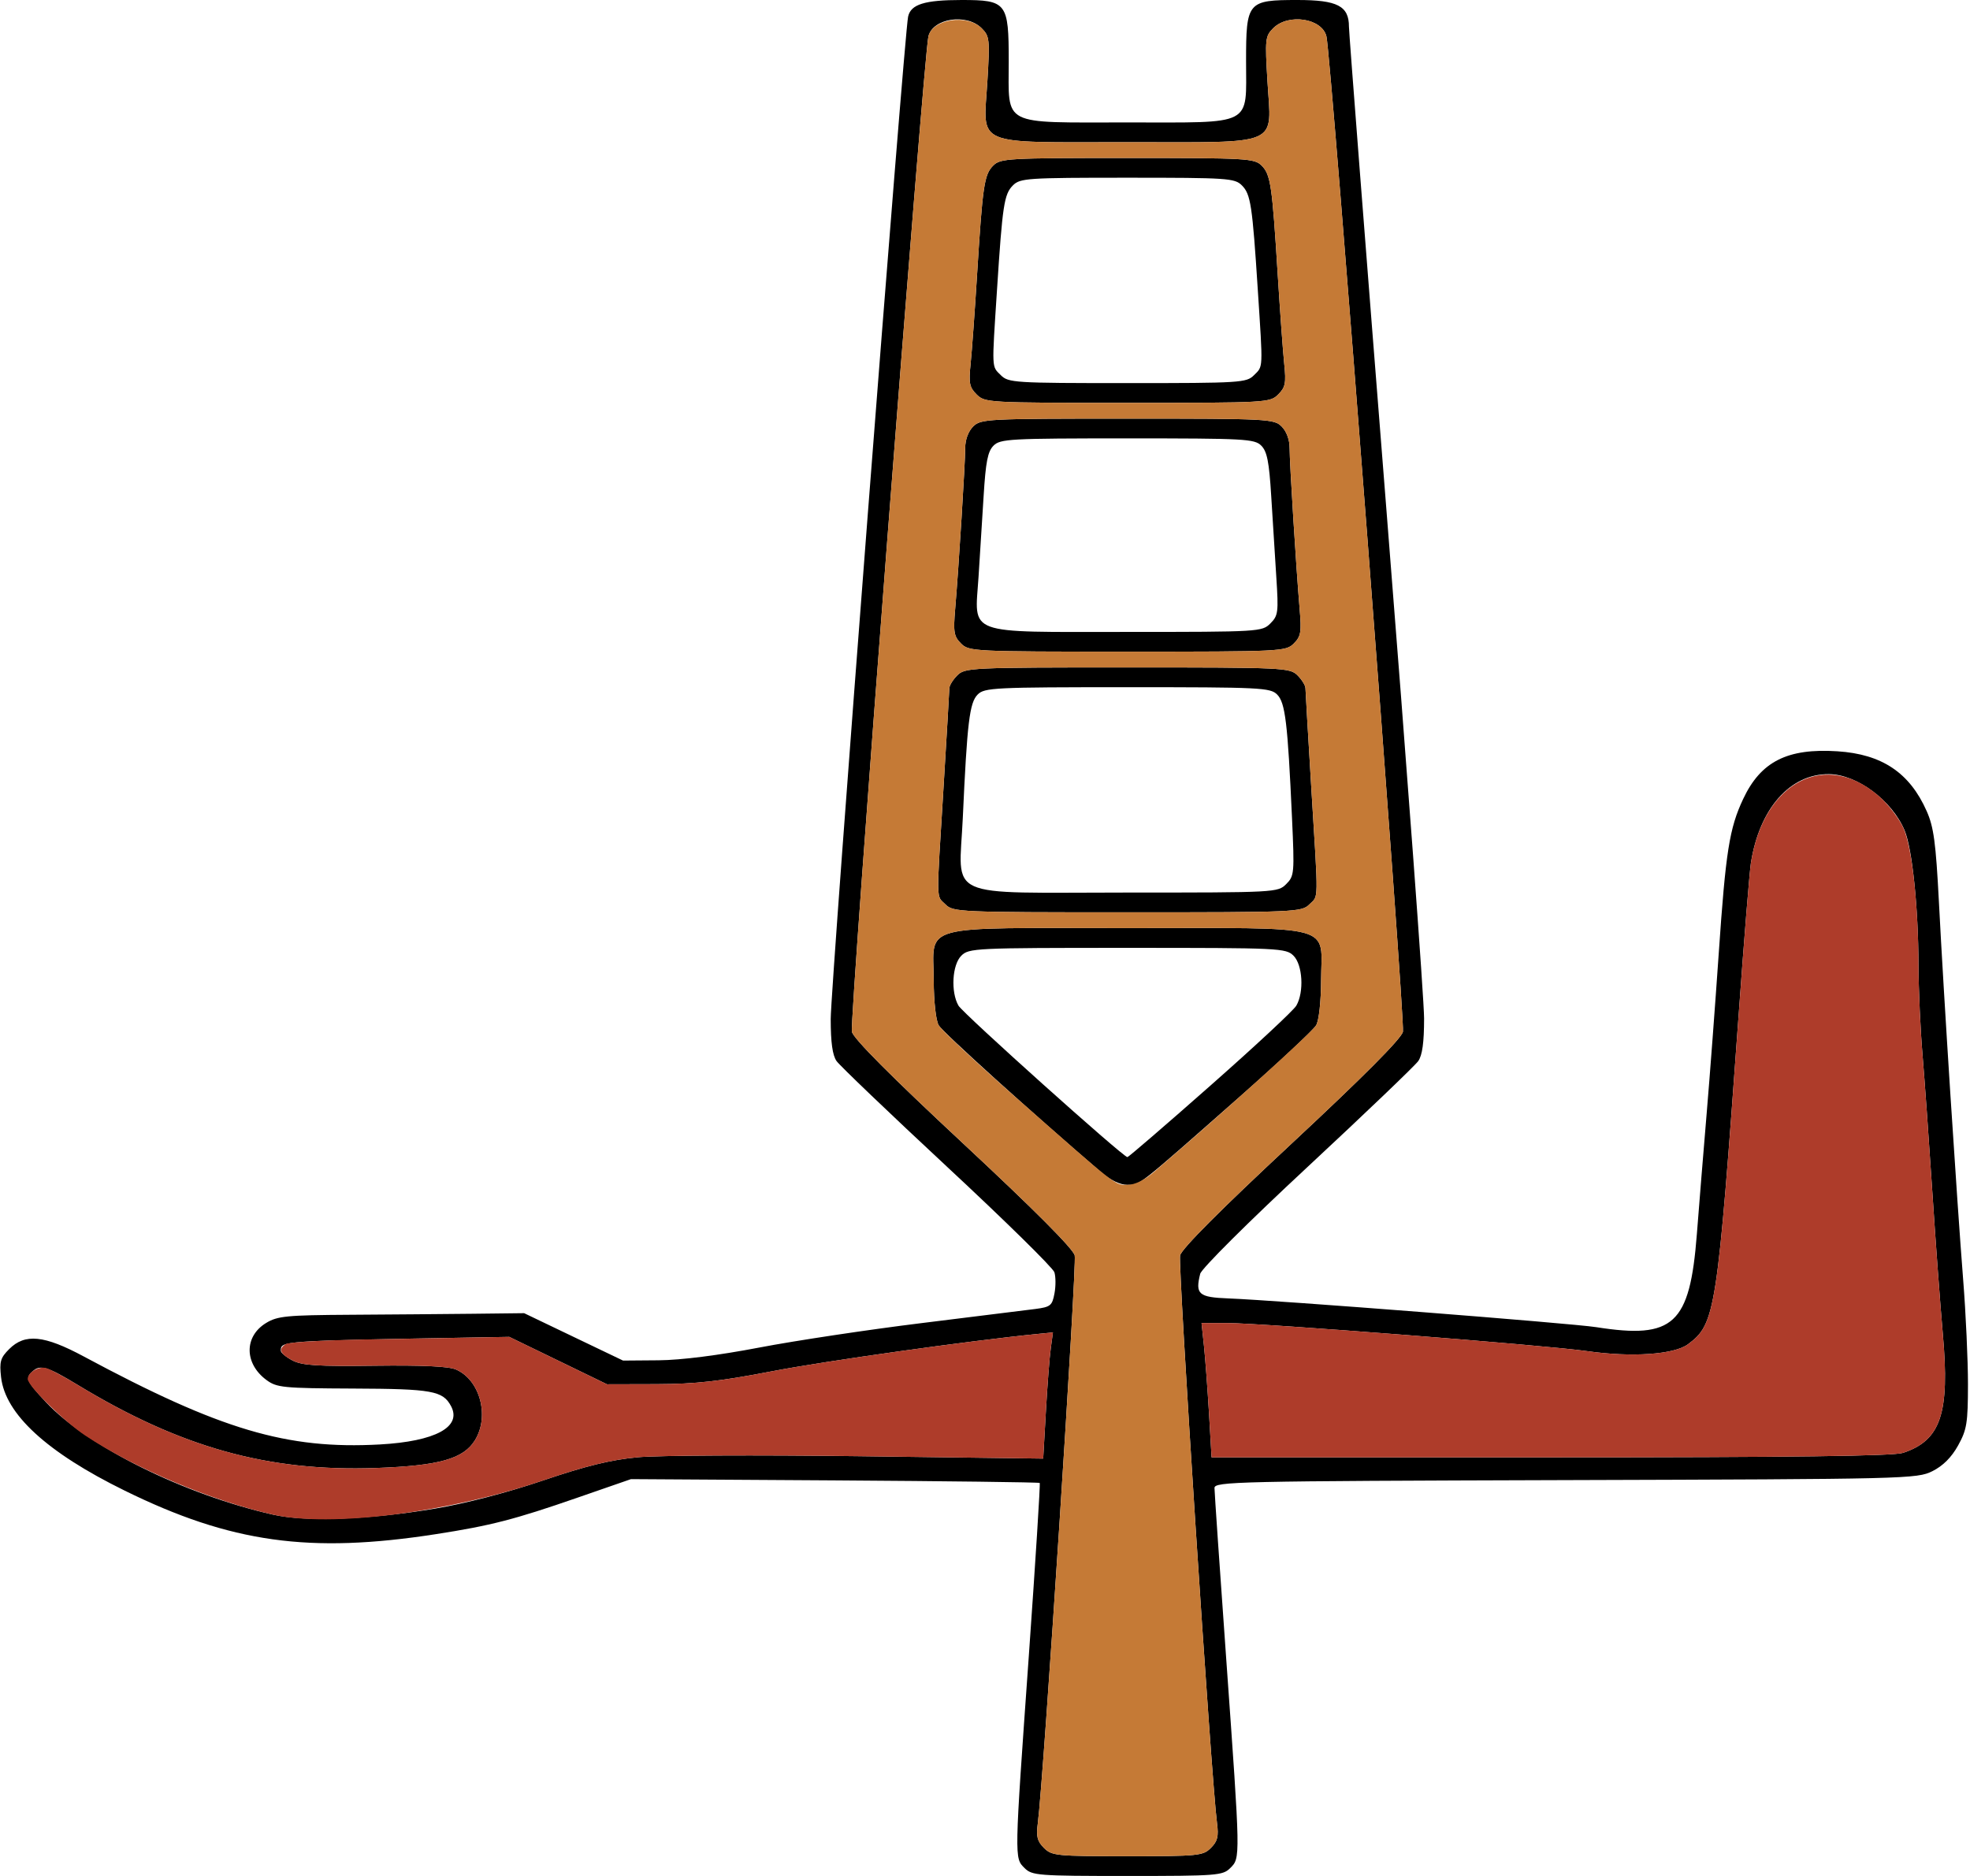 <?xml version="1.0" encoding="UTF-8" standalone="no"?>
<!DOCTYPE svg PUBLIC "-//W3C//DTD SVG 1.1//EN"
"http://www.w3.org/Graphics/SVG/1.1/DTD/svg11.dtd">
<svg width="630px" height="600px"
xmlns="http://www.w3.org/2000/svg" version="1.1">
<g transform="translate(0000, 0000) scale(1, 1)">
<path fill="#000000" stroke="none" d="
M 327.65 597.47
C 324.37 594.20 324.36 595.04 329.02 529.50
C 331.15 499.38 332.72 474.54 332.50 474.30
C 332.26 474.08 302.75 473.71 266.93 473.48
L 201.78 473.08
L 184.70 479.00
C 164.57 485.99 156.93 487.96 139.43 490.67
C 98.99 496.96 73.78 493.43 39.85 476.74
C 15.00 464.53 1.67 452.27 0.34 440.45
C -0.22 435.50 0.14 434.27 2.95 431.47
C 8.00 426.43 14.12 427.04 26.81 433.86
C 70.53 457.33 91.69 463.62 121.48 461.99
C 139.21 461.01 147.80 456.38 144.23 449.71
C 141.62 444.83 138.20 444.21 113.02 444.11
C 90.43 444.01 88.50 443.81 85.18 441.35
C 78.08 436.08 78.05 427.41 85.11 423.13
C 88.73 420.92 91.70 420.63 111.96 420.51
C 124.48 420.43 142.13 420.29 151.17 420.19
L 167.62 420.00
L 183.43 427.58
L 199.25 435.16
L 210.63 435.07
C 217.83 435.01 229.70 433.50 242.89 430.98
C 254.37 428.78 277.72 425.27 294.76 423.17
C 311.80 421.07 328.16 419.04 331.09 418.66
C 335.94 418.03 336.49 417.59 337.21 413.72
C 337.66 411.39 337.64 408.33 337.19 406.91
C 336.75 405.50 321.31 390.33 302.89 373.20
C 284.47 356.06 268.57 340.84 267.53 339.37
C 266.23 337.52 265.66 333.40 265.66 325.93
C 265.65 315.51 289.15 11.17 290.41 5.32
C 291.27 1.38 295.67 0.00 307.50 0.00
C 321.95 0.00 322.59 0.83 322.59 19.58
C 322.59 40.59 319.82 39.16 360.54 39.16
C 401.26 39.16 398.49 40.59 398.49 19.58
C 398.49 0.54 398.95 0.00 414.94 0.00
C 427.70 0.00 431.39 1.91 431.39 8.53
C 431.39 10.43 436.80 80.13 443.40 163.40
C 450.02 246.68 455.42 319.74 455.42 325.76
C 455.42 333.39 454.85 337.52 453.55 339.37
C 452.51 340.84 436.57 356.10 418.12 373.26
C 399.11 390.93 384.24 405.75 383.82 407.41
C 382.19 413.94 383.31 414.92 392.81 415.28
C 408.17 415.86 502.52 423.23 510.45 424.47
C 535.26 428.37 540.40 423.63 542.65 394.74
C 543.34 385.71 544.76 368.36 545.78 356.21
C 546.81 344.06 548.54 321.03 549.64 305.05
C 551.88 272.30 553.05 264.91 557.46 255.54
C 563.09 243.56 571.60 239.25 587.62 240.29
C 601.85 241.21 610.71 247.15 616.15 259.43
C 618.41 264.54 619.07 269.48 620.06 288.48
C 621.56 317.96 625.83 384.10 627.81 409.26
C 628.67 420.03 629.35 435.09 629.35 442.74
C 629.33 455.15 629.00 457.24 626.19 462.32
C 624.08 466.12 621.37 468.83 617.98 470.53
C 613.05 472.99 610.04 473.07 500.65 473.39
C 395.08 473.71 388.37 473.86 388.39 475.92
C 388.39 477.12 390.09 501.97 392.18 531.13
C 396.72 594.75 396.71 594.20 393.43 597.47
C 391.04 599.86 389.22 600.00 360.54 600.00
C 331.86 600.00 330.04 599.86 327.65 597.47
M 387.23 591.03
C 389.37 588.90 389.75 587.37 389.20 583.14
C 387.39 569.37 376.66 404.43 377.39 401.52
C 377.94 399.36 390.32 386.93 413.02 365.79
C 436.13 344.25 448.10 332.24 448.65 329.99
C 449.45 326.87 425.71 18.08 424.19 11.65
C 422.81 5.85 412.02 4.18 407.17 9.02
C 404.62 11.57 404.52 12.49 405.33 26.02
C 406.59 47.10 410.33 45.47 360.54 45.47
C 310.75 45.47 314.49 47.10 315.76 26.02
C 316.57 12.49 316.47 11.57 313.91 9.02
C 309.07 4.18 298.28 5.85 296.90 11.65
C 295.38 18.08 271.63 326.87 272.43 329.99
C 272.99 332.24 284.95 344.25 308.07 365.79
C 330.76 386.93 343.15 399.36 343.69 401.52
C 344.43 404.43 333.70 569.37 331.89 583.14
C 331.33 587.37 331.71 588.90 333.85 591.03
C 336.37 593.55 337.82 593.68 360.54 593.68
C 383.26 593.68 384.72 593.55 387.23 591.03
M 139.16 482.50
C 148.86 480.87 162.18 477.41 173.64 473.51
C 187.47 468.82 195.35 466.89 204.00 466.08
C 210.43 465.47 242.22 465.32 274.64 465.74
L 333.61 466.51
L 334.47 451.47
C 334.94 443.19 335.63 434.11 336.03 431.29
L 336.72 426.16
L 331.86 426.64
C 310.46 428.75 263.79 435.31 246.69 438.62
C 230.24 441.79 222.45 442.66 209.96 442.70
L 194.12 442.74
L 178.49 435.16
L 162.86 427.58
L 151.33 427.78
C 89.41 428.88 89.82 428.84 89.82 432.04
C 89.82 432.68 91.51 434.07 93.59 435.15
C 96.64 436.72 101.65 437.04 119.84 436.80
C 134.99 436.61 143.46 437.00 145.80 438.01
C 153.48 441.32 156.61 452.89 151.92 460.59
C 148.23 466.61 140.47 468.80 120.18 469.52
C 85.68 470.74 57.81 462.96 24.77 442.90
C 15.43 437.23 13.00 436.45 10.69 438.37
C 7.93 440.65 8.34 441.66 14.70 448.46
C 28.06 462.71 58.94 478.02 87.29 484.43
C 97.83 486.82 117.79 486.08 139.16 482.50
M 608.62 464.67
C 620.69 460.65 623.56 452.05 621.31 426.67
C 620.50 417.45 618.97 396.82 617.93 380.84
C 616.88 364.86 615.48 345.25 614.81 337.26
C 614.14 329.28 613.55 316.48 613.53 308.84
C 613.48 290.25 611.54 271.49 609.10 265.63
C 605.08 256.00 593.87 247.67 584.86 247.60
C 572.41 247.52 562.66 258.63 559.93 276.00
C 559.50 278.78 557.73 300.67 556.01 324.63
C 549.15 419.91 548.62 423.39 539.80 429.95
C 535.37 433.25 521.72 434.17 507.57 432.14
C 494.78 430.29 403.34 423.16 392.59 423.16
L 384.25 423.16
L 385.02 430.42
C 385.44 434.41 386.16 444.08 386.63 451.89
L 387.46 466.11
L 495.89 466.11
C 573.46 466.11 605.55 465.70 608.62 464.67"/>
<path fill="#000000" stroke="none" d="
M 352.05 374.84
C 329.93 355.86 301.43 330.08 300.19 327.92
C 299.29 326.37 298.63 320.36 298.60 313.58
C 298.53 295.28 292.73 296.84 360.54 296.84
C 428.35 296.84 422.56 295.28 422.48 313.58
C 422.45 320.36 421.80 326.37 420.90 327.92
C 420.06 329.38 409.12 339.61 396.60 350.65
C 363.27 380.03 364.65 378.95 360.54 378.95
C 358.19 378.95 355.09 377.46 352.05 374.84
M 387.11 347.19
C 401.37 334.61 413.74 323.10 414.57 321.63
C 417.08 317.27 416.58 308.59 413.67 305.68
C 411.23 303.25 409.46 303.16 360.54 303.16
C 311.62 303.16 309.85 303.25 307.41 305.68
C 304.50 308.59 304.01 317.27 306.51 321.63
C 307.95 324.14 359.18 370.09 360.54 370.09
C 360.88 370.09 372.85 359.79 387.11 347.19"/>
<path fill="#000000" stroke="none" d="
M 302.35 289.26
C 299.35 286.27 299.41 289.59 301.73 252.00
C 302.75 235.33 303.59 220.98 303.60 220.11
C 303.61 219.23 304.75 217.39 306.14 216.00
C 308.59 213.56 310.36 213.47 360.54 213.47
C 410.73 213.47 412.50 213.56 414.94 216.00
C 416.33 217.39 417.47 219.23 417.48 220.11
C 417.50 220.98 418.33 235.33 419.35 252.00
C 421.67 289.59 421.73 286.27 418.73 289.26
C 416.28 291.71 414.52 291.79 360.54 291.79
C 306.56 291.79 304.80 291.71 302.35 289.26
M 411.32 282.77
C 413.92 280.18 413.99 279.36 413.18 261.61
C 411.79 231.06 411.03 224.73 408.42 222.13
C 406.24 219.94 403.15 219.79 360.54 219.79
C 317.93 219.79 314.85 219.94 312.66 222.13
C 310.05 224.73 309.29 231.06 307.90 261.61
C 306.70 288.00 301.12 285.47 360.54 285.47
C 407.96 285.47 408.65 285.44 411.32 282.77"/>
<path fill="#000000" stroke="none" d="
M 307.33 205.82
C 305.06 203.55 304.83 202.18 305.46 194.77
C 306.59 181.57 308.67 148.05 308.67 143.27
C 308.67 140.63 309.66 137.96 311.20 136.42
C 313.65 133.98 315.42 133.89 360.54 133.89
C 405.67 133.89 407.44 133.98 409.88 136.42
C 411.42 137.96 412.41 140.63 412.41 143.27
C 412.41 148.05 414.50 181.57 415.62 194.77
C 416.26 202.18 416.03 203.55 413.75 205.82
C 411.21 208.36 409.90 208.42 360.54 208.42
C 311.18 208.42 309.88 208.36 307.33 205.82
M 406.25 199.41
C 408.77 196.90 408.89 195.85 408.16 184.57
C 407.73 177.89 407.00 166.22 406.53 158.64
C 405.86 147.70 405.21 144.39 403.35 142.53
C 401.19 140.37 398.19 140.21 360.54 140.21
C 322.89 140.21 319.90 140.37 317.73 142.53
C 315.87 144.39 315.23 147.70 314.56 158.64
C 314.09 166.22 313.36 177.89 312.93 184.57
C 311.70 203.41 308.17 202.11 360.54 202.11
C 402.77 202.11 403.60 202.05 406.25 199.41"/>
<path fill="#000000" stroke="none" d="
M 312.32 126.16
C 310.02 123.87 309.75 122.53 310.40 116.37
C 310.80 112.47 311.74 99.60 312.47 87.79
C 314.24 59.28 314.75 55.83 317.62 52.96
C 319.93 50.65 322.25 50.53 360.54 50.53
C 398.84 50.53 401.15 50.65 403.47 52.96
C 406.34 55.83 406.84 59.28 408.61 87.79
C 409.35 99.60 410.28 112.47 410.69 116.37
C 411.33 122.53 411.07 123.87 408.77 126.16
C 406.13 128.79 405.22 128.84 360.54 128.84
C 315.86 128.84 314.95 128.79 312.32 126.16
M 401.02 120.00
C 403.98 117.04 403.92 118.56 402.25 92.84
C 400.49 65.52 399.97 62.11 397.14 59.28
C 394.85 56.99 392.59 56.84 360.54 56.84
C 328.50 56.84 326.23 56.99 323.94 59.28
C 321.11 62.11 320.59 65.52 318.83 92.84
C 317.16 118.56 317.10 117.04 320.06 120.00
C 322.48 122.41 324.27 122.53 360.54 122.53
C 396.81 122.53 398.61 122.41 401.02 120.00"/>
<path fill="#c57a36" stroke="none" d="
M 333.85 591.03
C 331.71 588.90 331.33 587.37 331.89 583.14
C 333.70 569.37 344.43 404.43 343.69 401.52
C 343.15 399.36 330.76 386.93 308.07 365.79
C 284.95 344.25 272.99 332.24 272.43 329.99
C 271.63 326.84 295.39 18.04 296.91 11.60
C 298.23 6.08 309.29 4.41 313.91 9.02
C 316.47 11.57 316.57 12.49 315.76 26.02
C 314.49 47.10 310.75 45.47 360.54 45.47
C 410.33 45.47 406.59 47.10 405.33 26.02
C 404.52 12.49 404.62 11.57 407.17 9.02
C 412.02 4.18 422.81 5.85 424.19 11.65
C 425.71 18.08 449.45 326.87 448.65 329.99
C 448.10 332.24 436.13 344.25 413.02 365.79
C 390.32 386.93 377.94 399.36 377.39 401.52
C 376.66 404.43 387.39 569.37 389.20 583.14
C 389.75 587.37 389.37 588.90 387.23 591.03
C 384.72 593.55 383.26 593.68 360.54 593.68
C 337.82 593.68 336.37 593.55 333.85 591.03
M 369.03 374.84
C 391.16 355.86 419.66 330.08 420.90 327.92
C 421.80 326.37 422.45 320.36 422.48 313.58
C 422.56 295.28 428.35 296.84 360.54 296.84
C 292.73 296.84 298.53 295.28 298.60 313.58
C 298.63 320.36 299.29 326.37 300.19 327.92
C 301.02 329.38 311.96 339.61 324.49 350.65
C 357.81 380.03 356.43 378.95 360.54 378.95
C 362.90 378.95 365.99 377.46 369.03 374.84
M 418.73 289.26
C 421.73 286.27 421.67 289.59 419.35 252.00
C 418.33 235.33 417.50 220.98 417.48 220.11
C 417.47 219.23 416.33 217.39 414.94 216.00
C 412.50 213.56 410.73 213.47 360.54 213.47
C 310.36 213.47 308.59 213.56 306.14 216.00
C 304.75 217.39 303.61 219.23 303.60 220.11
C 303.59 220.98 302.75 235.33 301.73 252.00
C 299.41 289.59 299.35 286.27 302.35 289.26
C 304.80 291.71 306.56 291.79 360.54 291.79
C 414.52 291.79 416.28 291.71 418.73 289.26
M 413.75 205.82
C 416.03 203.55 416.26 202.18 415.62 194.77
C 414.50 181.57 412.41 148.05 412.41 143.27
C 412.41 140.63 411.42 137.96 409.88 136.42
C 407.44 133.98 405.67 133.89 360.54 133.89
C 315.42 133.89 313.65 133.98 311.20 136.42
C 309.66 137.96 308.67 140.63 308.67 143.27
C 308.67 148.05 306.59 181.57 305.46 194.77
C 304.83 202.18 305.06 203.55 307.33 205.82
C 309.88 208.36 311.18 208.42 360.54 208.42
C 409.90 208.42 411.21 208.36 413.75 205.82
M 408.77 126.16
C 411.07 123.87 411.33 122.53 410.69 116.37
C 410.28 112.47 409.35 99.60 408.61 87.79
C 406.84 59.28 406.34 55.83 403.47 52.96
C 401.15 50.65 398.84 50.53 360.54 50.53
C 322.25 50.53 319.93 50.65 317.62 52.96
C 314.75 55.83 314.24 59.28 312.47 87.79
C 311.74 99.60 310.80 112.47 310.40 116.37
C 309.75 122.53 310.02 123.87 312.32 126.16
C 314.95 128.79 315.86 128.84 360.54 128.84
C 405.22 128.84 406.13 128.79 408.77 126.16"/>
<path fill="#ae3c2a" stroke="none" d="
M 87.29 484.43
C 67.52 479.96 43.23 469.73 27.29 459.16
C 20.51 454.67 8.86 443.22 8.86 441.06
C 8.86 438.91 12.50 436.84 14.90 437.60
C 16.22 438.01 20.66 440.40 24.77 442.90
C 57.81 462.96 85.68 470.74 120.18 469.52
C 140.47 468.80 148.23 466.61 151.92 460.59
C 156.61 452.89 153.48 441.32 145.80 438.01
C 143.46 437.00 134.99 436.61 119.84 436.80
C 101.65 437.04 96.64 436.72 93.59 435.15
C 89.54 433.05 88.88 431.48 91.40 429.87
C 92.27 429.30 103.52 428.65 116.39 428.41
C 129.25 428.17 144.98 427.89 151.33 427.78
L 162.86 427.58
L 178.49 435.16
L 194.12 442.74
L 209.96 442.70
C 222.45 442.66 230.24 441.79 246.69 438.62
C 263.79 435.31 310.46 428.75 331.86 426.64
L 336.72 426.16
L 336.03 431.29
C 335.63 434.11 334.94 443.19 334.47 451.47
L 333.61 466.51
L 274.64 465.74
C 242.22 465.32 210.43 465.47 204.00 466.08
C 195.35 466.89 187.47 468.82 173.64 473.51
C 143.19 483.85 105.68 488.60 87.29 484.43"/>
<path fill="#ae3c2a" stroke="none" d="
M 386.63 451.89
C 386.16 444.08 385.44 434.41 385.02 430.42
L 384.25 423.16
L 392.59 423.16
C 403.34 423.16 494.78 430.29 507.57 432.14
C 521.72 434.17 535.37 433.25 539.80 429.95
C 548.62 423.39 549.15 419.91 556.01 324.63
C 557.73 300.67 559.50 278.78 559.93 276.00
C 564.05 249.79 584.13 239.58 601.27 254.99
C 604.08 257.52 607.43 261.97 608.72 264.87
C 611.48 271.07 613.47 289.26 613.53 308.84
C 613.55 316.48 614.14 329.28 614.81 337.26
C 615.48 345.25 616.88 364.86 617.93 380.84
C 618.97 396.82 620.50 417.45 621.31 426.67
C 623.56 452.05 620.69 460.65 608.62 464.67
C 605.55 465.70 573.46 466.11 495.89 466.11
L 387.46 466.11
L 386.63 451.89"/>
</g>
</svg>
